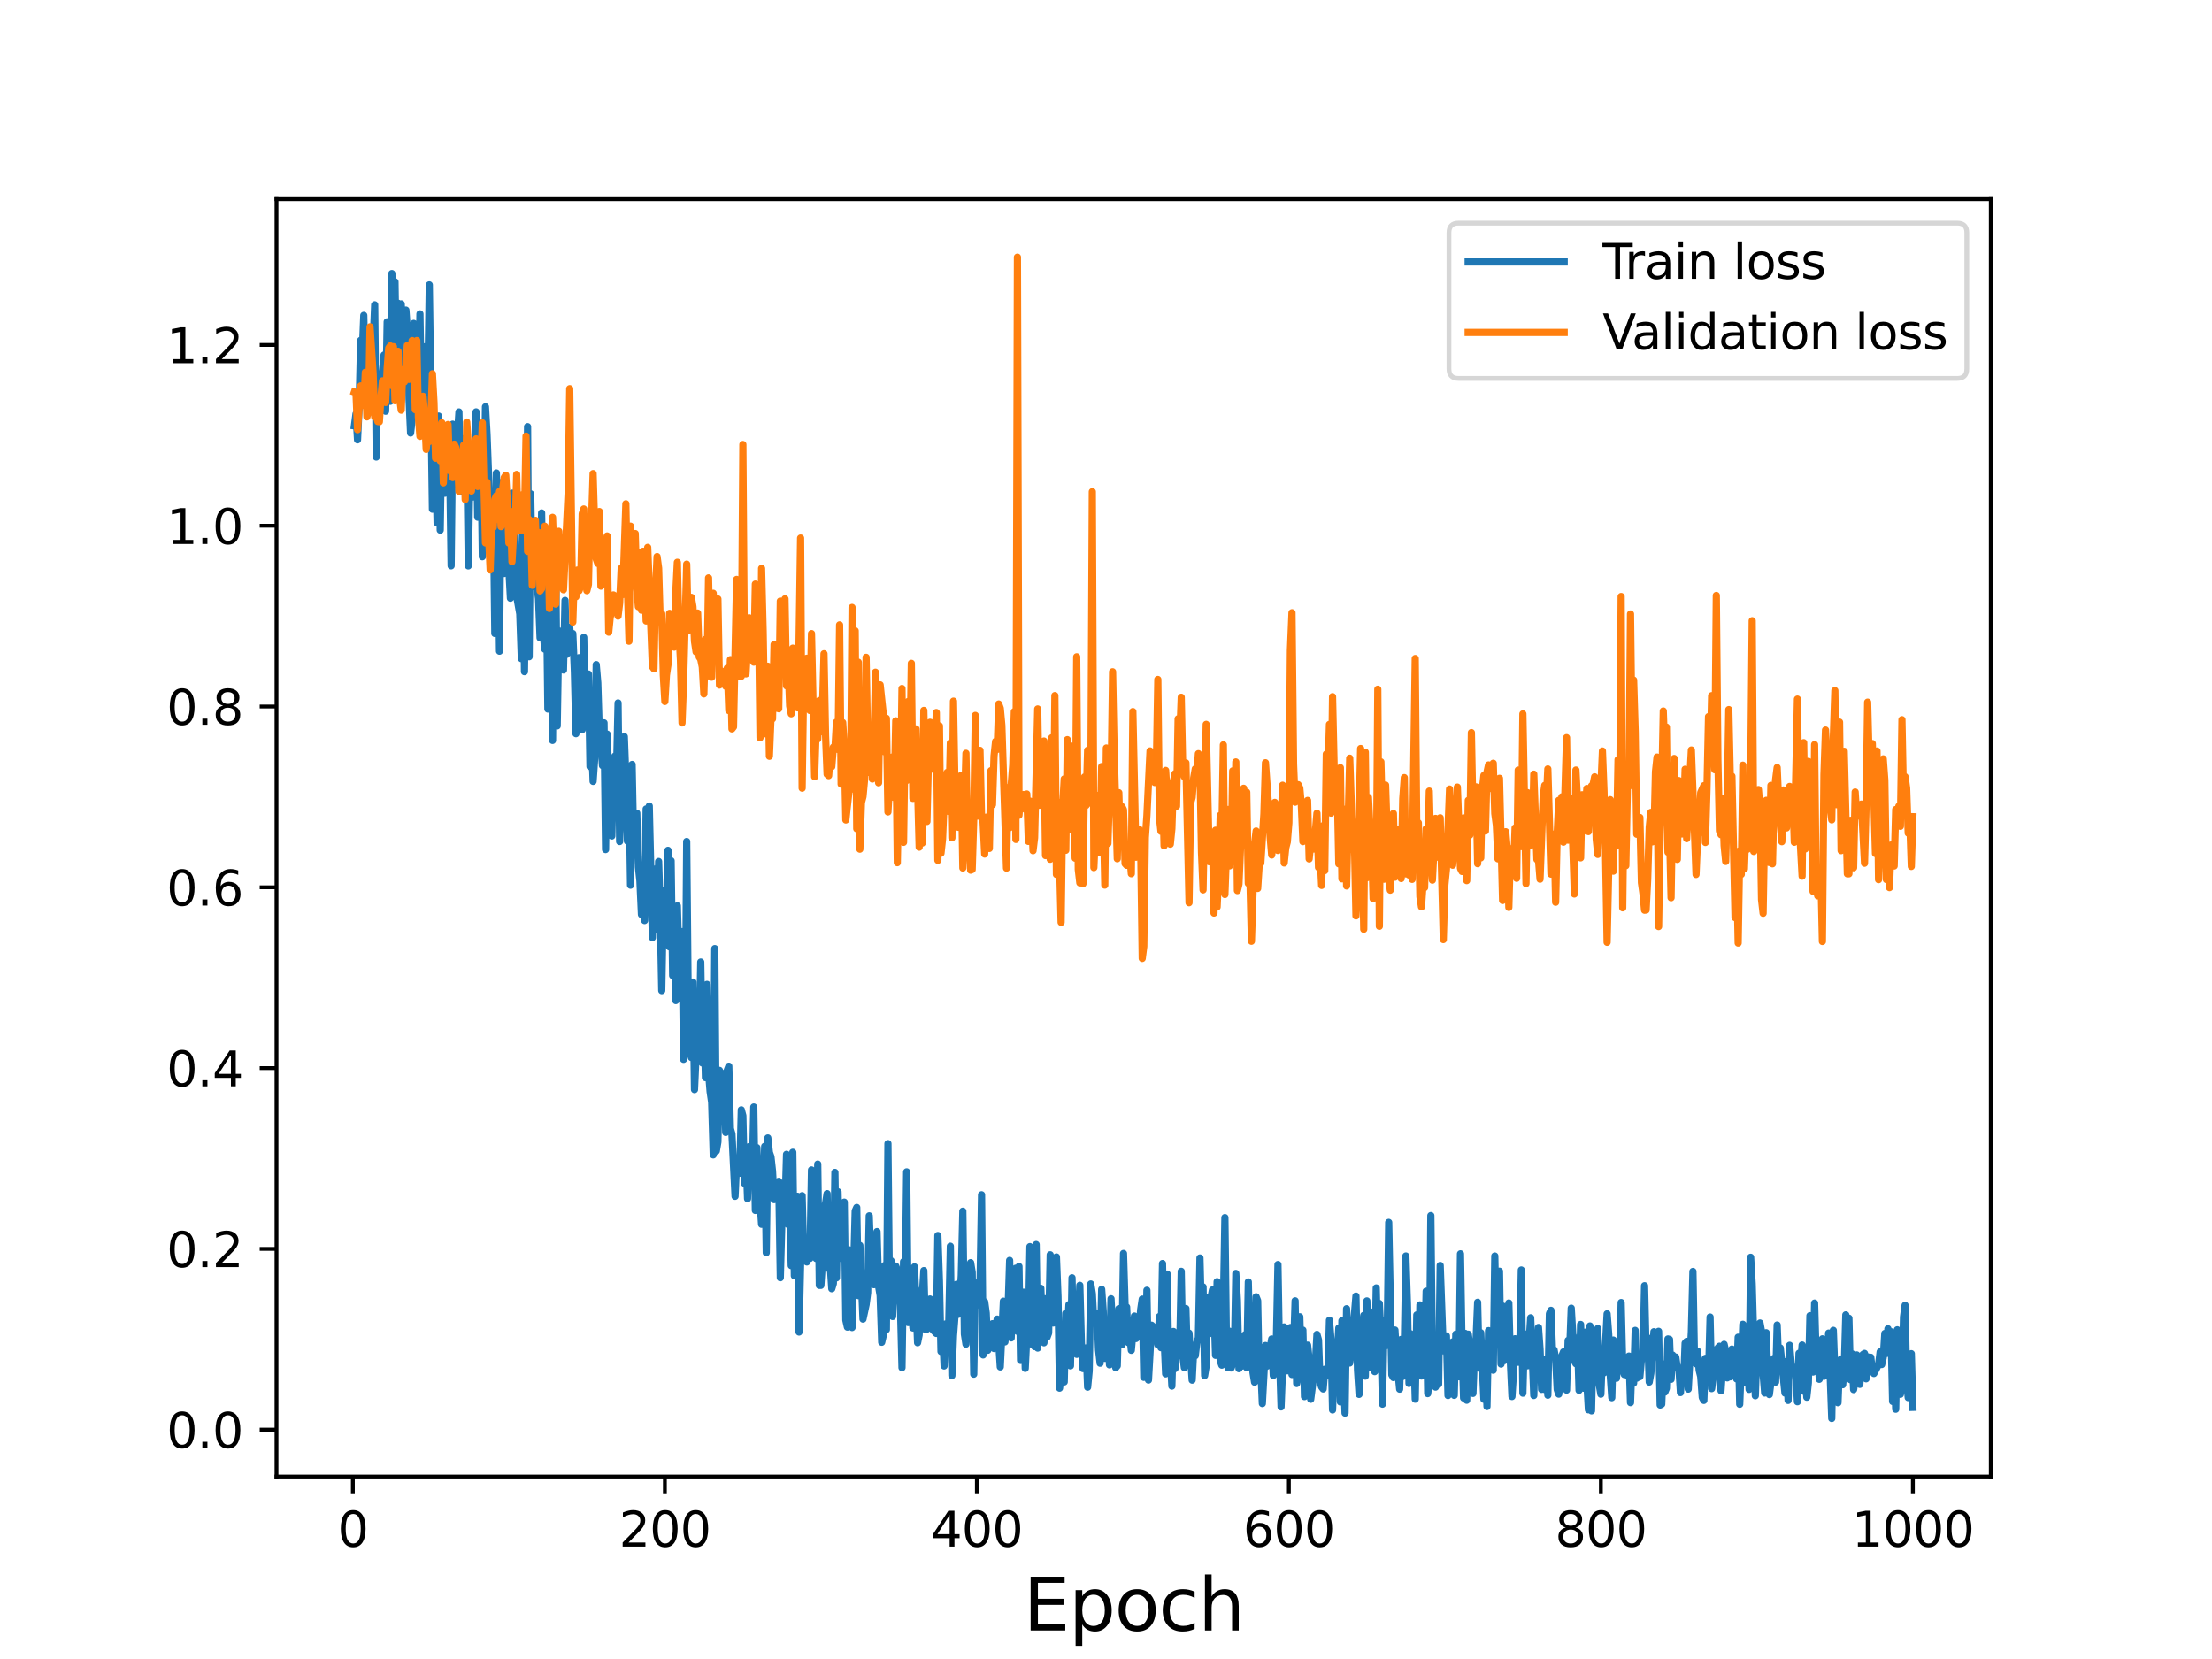 <?xml version="1.0" encoding="utf-8" standalone="no"?>
<!DOCTYPE svg PUBLIC "-//W3C//DTD SVG 1.1//EN"
  "http://www.w3.org/Graphics/SVG/1.1/DTD/svg11.dtd">
<svg height="345.6pt" version="1.1" viewBox="0 0 460.8 345.6" width="460.8pt" xmlns="http://www.w3.org/2000/svg" xmlns:xlink="http://www.w3.org/1999/xlink">
 <defs>
  <style type="text/css">*{stroke-linecap:butt;stroke-linejoin:round;}</style>
 </defs>
 <g id="figure_1">
  <g id="patch_1">
   <path d="M 0 345.6 
L 460.8 345.6 
L 460.8 0 
L 0 0 
z
" style="fill:#ffffff;"/>
  </g>
  <g id="axes_1">
   <g id="patch_2">
    <path d="M 57.6 307.584 
L 414.72 307.584 
L 414.72 41.472 
L 57.6 41.472 
z
" style="fill:#ffffff;"/>
   </g>
   <g id="matplotlib.axis_1">
    <g id="xtick_1">
     <g id="line2d_1">
      <defs>
       <path d="M 0 0 
L 0 3.5 
" id="m5ae17d8df9" style="stroke:#000000;stroke-width:0.8;"/>
      </defs>
      <g>
       <use style="stroke:#000000;stroke-width:0.8;" x="73.508" xlink:href="#m5ae17d8df9" y="307.584"/>
      </g>
     </g>
     <g id="text_1">
      <!-- 0 -->
      <g transform="translate(70.326 322.182)scale(0.1 -0.1)">
       <defs>
        <path d="M 2034 4250 
Q 1547 4250 1301 3770 
Q 1056 3291 1056 2328 
Q 1056 1369 1301 889 
Q 1547 409 2034 409 
Q 2525 409 2770 889 
Q 3016 1369 3016 2328 
Q 3016 3291 2770 3770 
Q 2525 4250 2034 4250 
z
M 2034 4750 
Q 2819 4750 3233 4129 
Q 3647 3509 3647 2328 
Q 3647 1150 3233 529 
Q 2819 -91 2034 -91 
Q 1250 -91 836 529 
Q 422 1150 422 2328 
Q 422 3509 836 4129 
Q 1250 4750 2034 4750 
z
" id="DejaVuSans-30" transform="scale(0.016)"/>
       </defs>
       <use xlink:href="#DejaVuSans-30"/>
      </g>
     </g>
    </g>
    <g id="xtick_2">
     <g id="line2d_2">
      <g>
       <use style="stroke:#000000;stroke-width:0.8;" x="138.504" xlink:href="#m5ae17d8df9" y="307.584"/>
      </g>
     </g>
     <g id="text_2">
      <!-- 200 -->
      <g transform="translate(128.96 322.182)scale(0.1 -0.1)">
       <defs>
        <path d="M 1228 531 
L 3431 531 
L 3431 0 
L 469 0 
L 469 531 
Q 828 903 1448 1529 
Q 2069 2156 2228 2338 
Q 2531 2678 2651 2914 
Q 2772 3150 2772 3378 
Q 2772 3750 2511 3984 
Q 2250 4219 1831 4219 
Q 1534 4219 1204 4116 
Q 875 4013 500 3803 
L 500 4441 
Q 881 4594 1212 4672 
Q 1544 4750 1819 4750 
Q 2544 4750 2975 4387 
Q 3406 4025 3406 3419 
Q 3406 3131 3298 2873 
Q 3191 2616 2906 2266 
Q 2828 2175 2409 1742 
Q 1991 1309 1228 531 
z
" id="DejaVuSans-32" transform="scale(0.016)"/>
       </defs>
       <use xlink:href="#DejaVuSans-32"/>
       <use x="63.623" xlink:href="#DejaVuSans-30"/>
       <use x="127.246" xlink:href="#DejaVuSans-30"/>
      </g>
     </g>
    </g>
    <g id="xtick_3">
     <g id="line2d_3">
      <g>
       <use style="stroke:#000000;stroke-width:0.8;" x="203.5" xlink:href="#m5ae17d8df9" y="307.584"/>
      </g>
     </g>
     <g id="text_3">
      <!-- 400 -->
      <g transform="translate(193.956 322.182)scale(0.1 -0.1)">
       <defs>
        <path d="M 2419 4116 
L 825 1625 
L 2419 1625 
L 2419 4116 
z
M 2253 4666 
L 3047 4666 
L 3047 1625 
L 3713 1625 
L 3713 1100 
L 3047 1100 
L 3047 0 
L 2419 0 
L 2419 1100 
L 313 1100 
L 313 1709 
L 2253 4666 
z
" id="DejaVuSans-34" transform="scale(0.016)"/>
       </defs>
       <use xlink:href="#DejaVuSans-34"/>
       <use x="63.623" xlink:href="#DejaVuSans-30"/>
       <use x="127.246" xlink:href="#DejaVuSans-30"/>
      </g>
     </g>
    </g>
    <g id="xtick_4">
     <g id="line2d_4">
      <g>
       <use style="stroke:#000000;stroke-width:0.8;" x="268.495" xlink:href="#m5ae17d8df9" y="307.584"/>
      </g>
     </g>
     <g id="text_4">
      <!-- 600 -->
      <g transform="translate(258.952 322.182)scale(0.1 -0.1)">
       <defs>
        <path d="M 2113 2584 
Q 1688 2584 1439 2293 
Q 1191 2003 1191 1497 
Q 1191 994 1439 701 
Q 1688 409 2113 409 
Q 2538 409 2786 701 
Q 3034 994 3034 1497 
Q 3034 2003 2786 2293 
Q 2538 2584 2113 2584 
z
M 3366 4563 
L 3366 3988 
Q 3128 4100 2886 4159 
Q 2644 4219 2406 4219 
Q 1781 4219 1451 3797 
Q 1122 3375 1075 2522 
Q 1259 2794 1537 2939 
Q 1816 3084 2150 3084 
Q 2853 3084 3261 2657 
Q 3669 2231 3669 1497 
Q 3669 778 3244 343 
Q 2819 -91 2113 -91 
Q 1303 -91 875 529 
Q 447 1150 447 2328 
Q 447 3434 972 4092 
Q 1497 4750 2381 4750 
Q 2619 4750 2861 4703 
Q 3103 4656 3366 4563 
z
" id="DejaVuSans-36" transform="scale(0.016)"/>
       </defs>
       <use xlink:href="#DejaVuSans-36"/>
       <use x="63.623" xlink:href="#DejaVuSans-30"/>
       <use x="127.246" xlink:href="#DejaVuSans-30"/>
      </g>
     </g>
    </g>
    <g id="xtick_5">
     <g id="line2d_5">
      <g>
       <use style="stroke:#000000;stroke-width:0.8;" x="333.491" xlink:href="#m5ae17d8df9" y="307.584"/>
      </g>
     </g>
     <g id="text_5">
      <!-- 800 -->
      <g transform="translate(323.948 322.182)scale(0.1 -0.1)">
       <defs>
        <path d="M 2034 2216 
Q 1584 2216 1326 1975 
Q 1069 1734 1069 1313 
Q 1069 891 1326 650 
Q 1584 409 2034 409 
Q 2484 409 2743 651 
Q 3003 894 3003 1313 
Q 3003 1734 2745 1975 
Q 2488 2216 2034 2216 
z
M 1403 2484 
Q 997 2584 770 2862 
Q 544 3141 544 3541 
Q 544 4100 942 4425 
Q 1341 4750 2034 4750 
Q 2731 4750 3128 4425 
Q 3525 4100 3525 3541 
Q 3525 3141 3298 2862 
Q 3072 2584 2669 2484 
Q 3125 2378 3379 2068 
Q 3634 1759 3634 1313 
Q 3634 634 3220 271 
Q 2806 -91 2034 -91 
Q 1263 -91 848 271 
Q 434 634 434 1313 
Q 434 1759 690 2068 
Q 947 2378 1403 2484 
z
M 1172 3481 
Q 1172 3119 1398 2916 
Q 1625 2713 2034 2713 
Q 2441 2713 2670 2916 
Q 2900 3119 2900 3481 
Q 2900 3844 2670 4047 
Q 2441 4250 2034 4250 
Q 1625 4250 1398 4047 
Q 1172 3844 1172 3481 
z
" id="DejaVuSans-38" transform="scale(0.016)"/>
       </defs>
       <use xlink:href="#DejaVuSans-38"/>
       <use x="63.623" xlink:href="#DejaVuSans-30"/>
       <use x="127.246" xlink:href="#DejaVuSans-30"/>
      </g>
     </g>
    </g>
    <g id="xtick_6">
     <g id="line2d_6">
      <g>
       <use style="stroke:#000000;stroke-width:0.8;" x="398.487" xlink:href="#m5ae17d8df9" y="307.584"/>
      </g>
     </g>
     <g id="text_6">
      <!-- 1000 -->
      <g transform="translate(385.762 322.182)scale(0.1 -0.1)">
       <defs>
        <path d="M 794 531 
L 1825 531 
L 1825 4091 
L 703 3866 
L 703 4441 
L 1819 4666 
L 2450 4666 
L 2450 531 
L 3481 531 
L 3481 0 
L 794 0 
L 794 531 
z
" id="DejaVuSans-31" transform="scale(0.016)"/>
       </defs>
       <use xlink:href="#DejaVuSans-31"/>
       <use x="63.623" xlink:href="#DejaVuSans-30"/>
       <use x="127.246" xlink:href="#DejaVuSans-30"/>
       <use x="190.869" xlink:href="#DejaVuSans-30"/>
      </g>
     </g>
    </g>
    <g id="text_7">
     <!-- Epoch -->
     <g transform="translate(213.194 339.66)scale(0.15 -0.15)">
      <defs>
       <path d="M 628 4666 
L 3578 4666 
L 3578 4134 
L 1259 4134 
L 1259 2753 
L 3481 2753 
L 3481 2222 
L 1259 2222 
L 1259 531 
L 3634 531 
L 3634 0 
L 628 0 
L 628 4666 
z
" id="DejaVuSans-45" transform="scale(0.016)"/>
       <path d="M 1159 525 
L 1159 -1331 
L 581 -1331 
L 581 3500 
L 1159 3500 
L 1159 2969 
Q 1341 3281 1617 3432 
Q 1894 3584 2278 3584 
Q 2916 3584 3314 3078 
Q 3713 2572 3713 1747 
Q 3713 922 3314 415 
Q 2916 -91 2278 -91 
Q 1894 -91 1617 61 
Q 1341 213 1159 525 
z
M 3116 1747 
Q 3116 2381 2855 2742 
Q 2594 3103 2138 3103 
Q 1681 3103 1420 2742 
Q 1159 2381 1159 1747 
Q 1159 1113 1420 752 
Q 1681 391 2138 391 
Q 2594 391 2855 752 
Q 3116 1113 3116 1747 
z
" id="DejaVuSans-70" transform="scale(0.016)"/>
       <path d="M 1959 3097 
Q 1497 3097 1228 2736 
Q 959 2375 959 1747 
Q 959 1119 1226 758 
Q 1494 397 1959 397 
Q 2419 397 2687 759 
Q 2956 1122 2956 1747 
Q 2956 2369 2687 2733 
Q 2419 3097 1959 3097 
z
M 1959 3584 
Q 2709 3584 3137 3096 
Q 3566 2609 3566 1747 
Q 3566 888 3137 398 
Q 2709 -91 1959 -91 
Q 1206 -91 779 398 
Q 353 888 353 1747 
Q 353 2609 779 3096 
Q 1206 3584 1959 3584 
z
" id="DejaVuSans-6f" transform="scale(0.016)"/>
       <path d="M 3122 3366 
L 3122 2828 
Q 2878 2963 2633 3030 
Q 2388 3097 2138 3097 
Q 1578 3097 1268 2742 
Q 959 2388 959 1747 
Q 959 1106 1268 751 
Q 1578 397 2138 397 
Q 2388 397 2633 464 
Q 2878 531 3122 666 
L 3122 134 
Q 2881 22 2623 -34 
Q 2366 -91 2075 -91 
Q 1284 -91 818 406 
Q 353 903 353 1747 
Q 353 2603 823 3093 
Q 1294 3584 2113 3584 
Q 2378 3584 2631 3529 
Q 2884 3475 3122 3366 
z
" id="DejaVuSans-63" transform="scale(0.016)"/>
       <path d="M 3513 2113 
L 3513 0 
L 2938 0 
L 2938 2094 
Q 2938 2591 2744 2837 
Q 2550 3084 2163 3084 
Q 1697 3084 1428 2787 
Q 1159 2491 1159 1978 
L 1159 0 
L 581 0 
L 581 4863 
L 1159 4863 
L 1159 2956 
Q 1366 3272 1645 3428 
Q 1925 3584 2291 3584 
Q 2894 3584 3203 3211 
Q 3513 2838 3513 2113 
z
" id="DejaVuSans-68" transform="scale(0.016)"/>
      </defs>
      <use xlink:href="#DejaVuSans-45"/>
      <use x="63.184" xlink:href="#DejaVuSans-70"/>
      <use x="126.66" xlink:href="#DejaVuSans-6f"/>
      <use x="187.842" xlink:href="#DejaVuSans-63"/>
      <use x="242.822" xlink:href="#DejaVuSans-68"/>
     </g>
    </g>
   </g>
   <g id="matplotlib.axis_2">
    <g id="ytick_1">
     <g id="line2d_7">
      <defs>
       <path d="M 0 0 
L -3.5 0 
" id="m108c8ab56c" style="stroke:#000000;stroke-width:0.8;"/>
      </defs>
      <g>
       <use style="stroke:#000000;stroke-width:0.8;" x="57.6" xlink:href="#m108c8ab56c" y="297.825"/>
      </g>
     </g>
     <g id="text_8">
      <!-- 0.0 -->
      <g transform="translate(34.697 301.624)scale(0.1 -0.1)">
       <defs>
        <path d="M 684 794 
L 1344 794 
L 1344 0 
L 684 0 
L 684 794 
z
" id="DejaVuSans-2e" transform="scale(0.016)"/>
       </defs>
       <use xlink:href="#DejaVuSans-30"/>
       <use x="63.623" xlink:href="#DejaVuSans-2e"/>
       <use x="95.41" xlink:href="#DejaVuSans-30"/>
      </g>
     </g>
    </g>
    <g id="ytick_2">
     <g id="line2d_8">
      <g>
       <use style="stroke:#000000;stroke-width:0.8;" x="57.6" xlink:href="#m108c8ab56c" y="260.163"/>
      </g>
     </g>
     <g id="text_9">
      <!-- 0.2 -->
      <g transform="translate(34.697 263.962)scale(0.1 -0.1)">
       <use xlink:href="#DejaVuSans-30"/>
       <use x="63.623" xlink:href="#DejaVuSans-2e"/>
       <use x="95.41" xlink:href="#DejaVuSans-32"/>
      </g>
     </g>
    </g>
    <g id="ytick_3">
     <g id="line2d_9">
      <g>
       <use style="stroke:#000000;stroke-width:0.8;" x="57.6" xlink:href="#m108c8ab56c" y="222.502"/>
      </g>
     </g>
     <g id="text_10">
      <!-- 0.4 -->
      <g transform="translate(34.697 226.301)scale(0.1 -0.1)">
       <use xlink:href="#DejaVuSans-30"/>
       <use x="63.623" xlink:href="#DejaVuSans-2e"/>
       <use x="95.41" xlink:href="#DejaVuSans-34"/>
      </g>
     </g>
    </g>
    <g id="ytick_4">
     <g id="line2d_10">
      <g>
       <use style="stroke:#000000;stroke-width:0.8;" x="57.6" xlink:href="#m108c8ab56c" y="184.84"/>
      </g>
     </g>
     <g id="text_11">
      <!-- 0.6 -->
      <g transform="translate(34.697 188.64)scale(0.1 -0.1)">
       <use xlink:href="#DejaVuSans-30"/>
       <use x="63.623" xlink:href="#DejaVuSans-2e"/>
       <use x="95.41" xlink:href="#DejaVuSans-36"/>
      </g>
     </g>
    </g>
    <g id="ytick_5">
     <g id="line2d_11">
      <g>
       <use style="stroke:#000000;stroke-width:0.8;" x="57.6" xlink:href="#m108c8ab56c" y="147.179"/>
      </g>
     </g>
     <g id="text_12">
      <!-- 0.8 -->
      <g transform="translate(34.697 150.978)scale(0.1 -0.1)">
       <use xlink:href="#DejaVuSans-30"/>
       <use x="63.623" xlink:href="#DejaVuSans-2e"/>
       <use x="95.41" xlink:href="#DejaVuSans-38"/>
      </g>
     </g>
    </g>
    <g id="ytick_6">
     <g id="line2d_12">
      <g>
       <use style="stroke:#000000;stroke-width:0.8;" x="57.6" xlink:href="#m108c8ab56c" y="109.518"/>
      </g>
     </g>
     <g id="text_13">
      <!-- 1.0 -->
      <g transform="translate(34.697 113.317)scale(0.1 -0.1)">
       <use xlink:href="#DejaVuSans-31"/>
       <use x="63.623" xlink:href="#DejaVuSans-2e"/>
       <use x="95.41" xlink:href="#DejaVuSans-30"/>
      </g>
     </g>
    </g>
    <g id="ytick_7">
     <g id="line2d_13">
      <g>
       <use style="stroke:#000000;stroke-width:0.8;" x="57.6" xlink:href="#m108c8ab56c" y="71.856"/>
      </g>
     </g>
     <g id="text_14">
      <!-- 1.2 -->
      <g transform="translate(34.697 75.656)scale(0.1 -0.1)">
       <use xlink:href="#DejaVuSans-31"/>
       <use x="63.623" xlink:href="#DejaVuSans-2e"/>
       <use x="95.41" xlink:href="#DejaVuSans-32"/>
      </g>
     </g>
    </g>
   </g>
   <g id="line2d_14">
    <path clip-path="url(#pa7b1cd68c8)" d="M 73.833 88.701 
L 74.158 86.226 
L 74.483 91.62 
L 74.808 84.639 
L 75.133 70.9 
L 75.458 73.875 
L 75.783 65.698 
L 76.108 81.384 
L 76.433 79.23 
L 76.758 75.016 
L 77.083 74.216 
L 77.408 76.49 
L 77.732 71.324 
L 78.057 63.492 
L 78.382 95.205 
L 78.707 78.588 
L 79.032 80.255 
L 79.357 81.039 
L 80.007 73.958 
L 80.332 85.666 
L 80.657 67.042 
L 80.982 79.41 
L 81.307 83.595 
L 81.632 56.982 
L 81.957 78.909 
L 82.282 58.703 
L 82.607 79.26 
L 82.932 63.174 
L 83.257 80.613 
L 83.582 63.304 
L 83.907 69.955 
L 84.232 66.413 
L 84.557 64.595 
L 84.882 69.062 
L 85.207 83.041 
L 85.532 90.204 
L 85.857 87.409 
L 86.182 67.377 
L 86.507 81.252 
L 87.157 84.486 
L 87.482 65.393 
L 87.807 85.161 
L 88.132 85.143 
L 88.457 72.242 
L 88.782 90.066 
L 89.107 80.924 
L 89.432 59.347 
L 90.082 106.079 
L 90.407 89.6 
L 90.732 94.516 
L 91.057 108.921 
L 91.382 86.679 
L 91.707 110.441 
L 92.032 89.902 
L 92.357 90.114 
L 92.682 102.752 
L 93.007 92.984 
L 93.331 89.19 
L 93.656 95.523 
L 93.981 117.87 
L 94.306 88.359 
L 94.631 100.945 
L 94.956 99.689 
L 95.281 90.75 
L 95.606 85.815 
L 95.931 102.435 
L 96.256 91.373 
L 96.581 98.333 
L 96.906 100.968 
L 97.231 91.723 
L 97.556 117.888 
L 97.881 98.16 
L 98.206 101.534 
L 98.531 103.538 
L 98.856 101.573 
L 99.181 85.802 
L 99.506 107.741 
L 99.831 104.031 
L 100.156 91.488 
L 100.481 115.976 
L 100.806 110.944 
L 101.131 84.74 
L 101.456 90.437 
L 102.431 116.511 
L 102.756 104.604 
L 103.081 131.963 
L 103.406 98.527 
L 103.731 109.648 
L 104.056 135.655 
L 104.381 100.54 
L 105.031 119.467 
L 105.356 103.31 
L 105.681 117.425 
L 106.006 118.618 
L 106.331 124.618 
L 106.656 102.73 
L 106.981 115.901 
L 107.306 111.431 
L 107.631 124.213 
L 108.281 127.874 
L 108.606 137.208 
L 108.931 106.924 
L 109.255 139.919 
L 109.905 88.878 
L 110.23 136.811 
L 110.555 102.88 
L 110.88 122.247 
L 111.205 109.943 
L 111.53 113.08 
L 111.855 122.237 
L 112.18 124.678 
L 112.505 132.891 
L 112.83 106.852 
L 113.155 131.916 
L 113.48 135.244 
L 113.805 120.413 
L 114.13 147.714 
L 114.455 120.521 
L 114.78 124.336 
L 115.105 154.245 
L 115.43 111.328 
L 115.755 114.931 
L 116.08 151.219 
L 116.405 131.406 
L 116.73 136.168 
L 117.055 139.279 
L 117.38 139.573 
L 117.705 125.069 
L 118.03 136.326 
L 118.355 135.675 
L 118.68 130.684 
L 119.005 135.111 
L 119.33 131.982 
L 119.655 139.876 
L 119.98 152.84 
L 120.305 147.856 
L 120.63 137.005 
L 120.955 146.807 
L 121.28 152.007 
L 121.605 132.778 
L 121.93 151.199 
L 122.255 150.646 
L 122.58 140.412 
L 122.905 159.693 
L 123.23 153.851 
L 123.555 162.778 
L 123.88 158.062 
L 124.205 138.456 
L 124.53 142.239 
L 124.855 152.731 
L 125.179 154.561 
L 125.504 159.484 
L 125.829 150.582 
L 126.154 176.982 
L 126.479 152.929 
L 126.804 161.348 
L 127.129 163.266 
L 127.454 174.155 
L 127.779 160.557 
L 128.104 157.499 
L 128.429 160.822 
L 128.754 146.433 
L 129.079 175.309 
L 129.404 164.317 
L 129.729 163.524 
L 130.054 153.445 
L 130.379 162.061 
L 130.704 175.233 
L 131.029 163.515 
L 131.354 184.405 
L 131.679 159.253 
L 132.004 175.874 
L 132.329 176.028 
L 132.654 169.394 
L 132.979 180.595 
L 133.304 183.502 
L 133.629 190.514 
L 133.954 183.94 
L 134.279 191.769 
L 134.604 168.52 
L 134.929 182.371 
L 135.254 167.905 
L 135.904 195.321 
L 136.229 181.214 
L 136.554 181.027 
L 136.879 193.6 
L 137.204 179.461 
L 137.529 189.612 
L 137.854 206.363 
L 138.179 187.986 
L 138.504 185.491 
L 138.829 192.557 
L 139.154 177.141 
L 139.479 197.261 
L 139.804 179.316 
L 140.129 203.243 
L 140.454 190.146 
L 140.779 208.444 
L 141.103 188.702 
L 141.428 199.782 
L 141.753 204.867 
L 142.078 194.069 
L 142.403 220.688 
L 142.728 218.914 
L 143.053 175.303 
L 143.378 209.631 
L 143.703 218.596 
L 144.028 220.308 
L 144.353 204.586 
L 144.678 226.986 
L 145.003 219.763 
L 145.328 220.845 
L 145.653 218.227 
L 145.978 200.411 
L 146.303 221.447 
L 146.628 211.2 
L 146.953 224.489 
L 147.278 205.07 
L 147.603 223.395 
L 147.928 227.416 
L 148.253 229.606 
L 148.578 240.589 
L 148.903 197.608 
L 149.228 239.776 
L 149.553 237.879 
L 149.878 222.978 
L 150.203 223.674 
L 150.528 228.288 
L 150.853 223.62 
L 151.178 235.914 
L 151.503 222.946 
L 151.828 222.111 
L 152.153 235.108 
L 152.478 236.205 
L 153.128 249.218 
L 153.453 242.09 
L 153.778 241.777 
L 154.103 244.409 
L 154.428 231.199 
L 154.753 232.425 
L 155.078 246.511 
L 155.403 240.663 
L 155.728 249.719 
L 156.053 238.868 
L 156.378 243.564 
L 156.703 245.177 
L 157.027 230.607 
L 157.352 252.152 
L 157.677 239.08 
L 158.002 250.266 
L 158.327 250.356 
L 158.652 255.047 
L 159.302 238.8 
L 159.627 260.97 
L 159.952 237.052 
L 160.277 240.061 
L 160.602 240.985 
L 160.927 243.935 
L 161.252 249.907 
L 161.577 246.297 
L 161.902 249.432 
L 162.227 246.097 
L 162.552 266.175 
L 162.877 254.442 
L 163.202 254.298 
L 163.527 251.676 
L 163.852 240.463 
L 164.177 255.094 
L 164.502 250.773 
L 164.827 263.65 
L 165.152 240.041 
L 165.477 265.77 
L 165.802 255.385 
L 166.127 249.208 
L 166.452 277.486 
L 167.102 249.083 
L 167.427 261.838 
L 167.752 258.933 
L 168.077 262.891 
L 168.402 260.489 
L 168.727 262.161 
L 169.052 243.719 
L 169.377 252.873 
L 169.702 247.905 
L 170.027 262.176 
L 170.352 242.5 
L 170.677 267.77 
L 171.002 267.773 
L 171.327 263.009 
L 171.652 251.928 
L 171.977 250.682 
L 172.302 248.653 
L 172.627 264.273 
L 172.951 263.563 
L 173.276 268.465 
L 173.601 267.39 
L 173.926 244.229 
L 174.251 266.206 
L 174.576 248.275 
L 174.901 262.149 
L 175.226 252.093 
L 175.551 260.38 
L 175.876 250.428 
L 176.201 275.019 
L 176.526 276.465 
L 176.851 260.356 
L 177.176 267.143 
L 177.501 276.552 
L 178.151 252.26 
L 178.476 251.539 
L 178.801 269.898 
L 179.126 259.437 
L 179.776 274.794 
L 180.426 271.77 
L 180.751 269.3 
L 181.076 253.277 
L 181.401 262.179 
L 182.051 267.626 
L 182.376 264.599 
L 182.701 256.562 
L 183.026 267.966 
L 183.351 269.891 
L 183.676 279.62 
L 184.001 278.214 
L 184.326 263.595 
L 184.651 276.979 
L 184.976 238.233 
L 185.301 270.153 
L 185.626 262.629 
L 185.951 274.252 
L 186.276 265.365 
L 186.601 263.75 
L 186.926 264.603 
L 187.251 266.375 
L 187.576 272.014 
L 187.901 284.919 
L 188.226 262.831 
L 188.55 270.794 
L 188.875 244.116 
L 189.2 275.515 
L 189.525 268.394 
L 189.85 271.364 
L 190.175 276.642 
L 190.5 263.907 
L 191.15 279.718 
L 191.475 278.111 
L 191.8 268.887 
L 192.125 270.026 
L 192.45 264.692 
L 192.775 276.965 
L 193.1 276.891 
L 193.425 275.945 
L 193.75 270.605 
L 194.075 271.73 
L 194.4 277.116 
L 195.05 277.782 
L 195.375 257.378 
L 195.7 266.879 
L 196.025 281.544 
L 196.35 277.143 
L 196.675 284.552 
L 197 275.799 
L 197.325 279.65 
L 197.65 275.299 
L 197.975 259.61 
L 198.3 286.566 
L 198.625 278.257 
L 198.95 273.993 
L 199.275 267.543 
L 199.6 273.809 
L 199.925 271.095 
L 200.25 265.688 
L 200.575 252.314 
L 200.9 277.938 
L 201.225 280.018 
L 201.55 272.53 
L 201.875 268.975 
L 202.2 263.039 
L 202.525 265.053 
L 202.85 286.27 
L 203.175 267.259 
L 203.5 270.602 
L 203.825 271.842 
L 204.15 268.305 
L 204.474 248.895 
L 204.799 282.264 
L 205.124 271.17 
L 205.449 273.536 
L 205.774 281.292 
L 206.099 276.652 
L 206.424 280.414 
L 206.749 275.748 
L 207.074 280.926 
L 207.399 276.738 
L 207.724 274.795 
L 208.374 284.758 
L 209.024 271.062 
L 209.349 279.543 
L 209.674 275.353 
L 209.999 272.695 
L 210.324 262.563 
L 210.649 278.713 
L 210.974 271.62 
L 211.299 273.939 
L 211.624 264.189 
L 211.949 277.346 
L 212.274 263.824 
L 212.599 283.399 
L 212.924 282.474 
L 213.249 269.188 
L 213.574 285.062 
L 213.899 278.457 
L 214.224 277.584 
L 214.549 259.688 
L 214.874 280.004 
L 215.199 274.177 
L 215.524 280.524 
L 215.849 259.261 
L 216.174 280.828 
L 216.499 273.161 
L 216.824 268.379 
L 217.149 276.113 
L 217.474 279.725 
L 217.799 270.548 
L 218.124 278.564 
L 218.449 277.69 
L 218.774 261.394 
L 219.099 272.863 
L 219.424 275.61 
L 219.749 272.399 
L 220.074 261.847 
L 220.398 270.096 
L 220.723 289.179 
L 221.048 286.703 
L 221.373 282.498 
L 221.698 287.885 
L 222.023 273.568 
L 222.348 277.914 
L 222.673 271.781 
L 222.998 284.534 
L 223.323 266.186 
L 223.648 279.419 
L 223.973 276.967 
L 224.298 282.138 
L 224.948 267.758 
L 225.273 279.727 
L 225.598 285.101 
L 225.923 283.88 
L 226.248 280.803 
L 226.573 288.978 
L 226.898 285.604 
L 227.223 267.477 
L 227.548 269.47 
L 227.873 275.665 
L 228.198 275.241 
L 228.523 273.644 
L 228.848 281.178 
L 229.173 283.985 
L 229.498 268.594 
L 229.823 273.156 
L 230.148 282.974 
L 230.473 282.476 
L 230.798 278.087 
L 231.123 284.326 
L 231.448 270.556 
L 231.773 276.899 
L 232.098 279.077 
L 232.423 284.925 
L 232.748 284.525 
L 233.073 272.619 
L 233.398 273.685 
L 233.723 280.151 
L 234.048 261.111 
L 234.373 271.996 
L 234.698 272.276 
L 235.023 279.677 
L 235.348 277.965 
L 235.673 281.301 
L 236.322 274.153 
L 236.647 278.844 
L 236.972 274.695 
L 237.297 276.99 
L 237.622 272.823 
L 237.947 270.63 
L 238.272 286.928 
L 238.597 284.758 
L 238.922 268.785 
L 239.247 287.491 
L 239.897 276.063 
L 240.547 276.713 
L 240.872 277.503 
L 241.197 280.161 
L 241.522 274.246 
L 241.847 280.745 
L 242.172 263.217 
L 242.497 278.692 
L 242.822 286.204 
L 243.147 265.415 
L 243.472 284.171 
L 243.797 282.658 
L 244.122 288.755 
L 244.447 277.37 
L 244.772 285.109 
L 245.097 280.729 
L 245.422 282.46 
L 245.747 281.333 
L 246.072 264.842 
L 246.397 282.474 
L 246.722 284.911 
L 247.047 272.598 
L 247.372 283.823 
L 247.697 277.708 
L 248.347 287.508 
L 248.672 281.163 
L 248.997 282.418 
L 249.322 279.678 
L 249.647 278.678 
L 249.972 262.058 
L 250.297 275.09 
L 250.622 268.088 
L 250.947 286.567 
L 251.272 284.562 
L 251.597 270.296 
L 251.922 277.841 
L 252.246 270.42 
L 252.571 268.722 
L 252.896 272.491 
L 253.221 282.345 
L 253.546 266.997 
L 253.871 278.048 
L 254.196 283.495 
L 254.521 284.386 
L 254.846 272.564 
L 255.171 253.647 
L 255.496 280.287 
L 255.821 284.94 
L 256.146 277.32 
L 256.471 284.98 
L 257.121 283.199 
L 257.446 265.282 
L 257.771 270.889 
L 258.096 285.123 
L 258.421 283.666 
L 258.746 284.581 
L 259.071 281.831 
L 259.396 278.023 
L 259.721 284.927 
L 260.046 267.047 
L 260.371 281.289 
L 260.696 275.29 
L 261.021 285.927 
L 261.346 287.939 
L 261.671 270.141 
L 261.996 270.954 
L 262.321 287.644 
L 262.646 284.759 
L 262.971 292.393 
L 263.621 280.287 
L 263.946 284.597 
L 264.921 278.931 
L 265.246 286.546 
L 265.571 285.733 
L 265.896 279.125 
L 266.221 263.428 
L 266.546 282.574 
L 266.871 293.085 
L 267.521 276.431 
L 267.846 283.868 
L 268.17 285.563 
L 268.495 277.236 
L 268.82 276.551 
L 269.145 286.34 
L 269.47 281.312 
L 269.795 270.986 
L 270.12 288.215 
L 270.445 286.312 
L 270.77 274.302 
L 271.095 284.877 
L 271.42 277.087 
L 271.745 290.939 
L 272.07 287.392 
L 272.395 280.215 
L 272.72 283.171 
L 273.045 291.497 
L 274.02 284.002 
L 274.345 277.978 
L 274.67 279.132 
L 274.995 287.925 
L 275.32 288.939 
L 275.645 289.348 
L 275.97 285.243 
L 276.295 286.336 
L 276.62 286.555 
L 276.945 275.02 
L 277.27 279.033 
L 277.595 293.72 
L 277.92 283.98 
L 278.245 287.985 
L 278.895 276.648 
L 279.22 292.046 
L 279.545 275.133 
L 280.195 294.375 
L 280.52 272.629 
L 280.845 280.092 
L 281.17 283.936 
L 281.495 281.539 
L 282.47 269.998 
L 282.795 285.413 
L 283.12 290.474 
L 283.445 278.748 
L 283.769 276.837 
L 284.094 274.015 
L 284.419 286.674 
L 284.744 271.003 
L 285.069 284.936 
L 285.394 281.747 
L 286.044 273.302 
L 286.369 285.739 
L 286.694 268.306 
L 287.019 281.628 
L 287.344 271.535 
L 287.669 278.199 
L 287.994 292.519 
L 288.319 275.183 
L 288.644 280.387 
L 288.969 279.079 
L 289.294 254.645 
L 289.944 286.406 
L 290.269 286.972 
L 290.594 277.071 
L 290.919 282.711 
L 291.569 289.388 
L 291.894 279.023 
L 292.219 286.75 
L 292.544 280.564 
L 292.869 261.64 
L 293.194 271.596 
L 293.519 288.201 
L 293.844 277.832 
L 294.169 287.643 
L 294.494 280.151 
L 294.819 291.478 
L 295.144 273.915 
L 295.469 285.829 
L 295.794 271.835 
L 296.119 286.647 
L 296.444 282.222 
L 296.769 283.4 
L 297.094 268.986 
L 297.419 290.315 
L 297.744 287.698 
L 298.069 253.221 
L 298.394 282.591 
L 298.719 287.595 
L 299.044 288.961 
L 299.369 285.98 
L 299.693 288.357 
L 300.018 263.618 
L 300.668 281.411 
L 300.993 280.582 
L 301.318 278.301 
L 301.643 290.711 
L 302.293 282.176 
L 302.618 279.542 
L 302.943 290.682 
L 303.268 277.935 
L 303.593 283.479 
L 303.918 286.805 
L 304.243 261.193 
L 304.568 280.454 
L 304.893 291.229 
L 305.218 277.766 
L 305.543 291.698 
L 305.868 277.938 
L 306.193 280.309 
L 306.518 284.394 
L 306.843 290.272 
L 307.168 281.819 
L 307.493 279.042 
L 307.818 271.289 
L 308.143 285.027 
L 308.468 277.629 
L 309.118 291.5 
L 309.443 284.671 
L 309.768 293.009 
L 310.093 277.195 
L 310.418 284.249 
L 310.743 284.064 
L 311.068 285.442 
L 311.393 261.647 
L 311.718 278.368 
L 312.043 279.394 
L 312.368 264.819 
L 312.693 284.163 
L 313.018 272.059 
L 313.343 283.457 
L 313.668 282.315 
L 313.993 278.711 
L 314.318 271.439 
L 314.643 283.836 
L 314.968 290.924 
L 315.293 285.916 
L 315.617 278.882 
L 315.942 280.099 
L 316.267 283.78 
L 316.592 281.221 
L 316.917 264.559 
L 317.242 290.226 
L 317.567 277.855 
L 317.892 282.22 
L 318.217 284.517 
L 318.867 274.516 
L 319.517 290.714 
L 319.842 278.415 
L 320.167 283.931 
L 320.492 276.533 
L 320.817 281.019 
L 321.142 289.439 
L 321.467 284.792 
L 321.792 289.472 
L 322.117 283.065 
L 322.442 290.65 
L 322.767 273.662 
L 323.092 272.965 
L 323.417 281.495 
L 323.742 281.192 
L 324.067 283.036 
L 324.392 289.454 
L 324.717 290.422 
L 325.042 287.053 
L 325.367 282.469 
L 325.692 281.627 
L 326.017 286.619 
L 326.342 289.586 
L 326.667 279.229 
L 326.992 281.246 
L 327.317 272.517 
L 327.967 283.534 
L 328.292 284.093 
L 328.617 278.719 
L 328.942 289.633 
L 329.267 275.907 
L 329.592 287.897 
L 329.917 289.194 
L 330.242 277.515 
L 330.567 287.946 
L 330.892 293.689 
L 331.217 276.217 
L 331.541 293.908 
L 331.866 279.091 
L 332.191 286.551 
L 332.516 279.109 
L 332.841 276.754 
L 333.166 288.563 
L 333.491 290.44 
L 333.816 281.494 
L 334.141 285.989 
L 334.791 273.693 
L 335.116 277.846 
L 335.441 286.47 
L 335.766 291.163 
L 336.091 279.158 
L 336.416 282.232 
L 336.741 287.118 
L 337.066 282.935 
L 337.391 285.616 
L 337.716 271.339 
L 338.041 284.451 
L 338.366 286.343 
L 338.691 285.159 
L 339.016 286.568 
L 339.341 282.492 
L 339.666 292.195 
L 339.991 282.995 
L 340.316 288.142 
L 340.641 277.146 
L 340.966 287.102 
L 341.291 286.811 
L 341.616 286.789 
L 341.941 283.165 
L 342.266 282.219 
L 342.591 267.841 
L 342.916 281.669 
L 343.241 278.69 
L 343.566 287.91 
L 343.891 286.114 
L 344.216 282.431 
L 344.541 277.421 
L 345.191 281.264 
L 345.516 277.338 
L 345.841 292.695 
L 346.166 292.521 
L 346.491 284.16 
L 346.816 290.003 
L 347.141 289.223 
L 347.465 278.926 
L 347.79 279.021 
L 348.115 287.339 
L 348.44 282.277 
L 348.765 284.47 
L 349.09 282.695 
L 349.415 284.98 
L 349.74 284.93 
L 350.065 290.101 
L 350.39 286.258 
L 350.715 288.19 
L 351.04 279.813 
L 351.365 279.44 
L 351.69 289.379 
L 352.34 277.474 
L 352.665 264.869 
L 352.99 283.165 
L 353.315 284.108 
L 353.64 281.453 
L 353.965 285.459 
L 354.29 286.76 
L 354.615 291.151 
L 354.94 291.733 
L 355.265 282.97 
L 355.59 286.434 
L 355.915 286.754 
L 356.24 274.357 
L 356.565 289.276 
L 356.89 286.967 
L 357.215 281.21 
L 357.54 283.37 
L 357.865 280.815 
L 358.19 280.444 
L 358.515 289.71 
L 359.165 280.047 
L 359.49 281.489 
L 359.815 287.041 
L 360.14 283.66 
L 360.465 286.819 
L 360.79 281.034 
L 361.115 284.238 
L 361.44 284.47 
L 361.765 287.256 
L 362.09 278.561 
L 362.415 292.538 
L 363.065 275.871 
L 363.389 287.995 
L 363.714 277.232 
L 364.039 282.199 
L 364.364 289.439 
L 364.689 261.912 
L 365.014 267.488 
L 365.664 290.765 
L 365.989 281.453 
L 366.314 283.507 
L 366.639 275.609 
L 366.964 277.36 
L 367.289 286.304 
L 367.614 290.195 
L 367.939 277.632 
L 368.264 286.553 
L 368.589 290.516 
L 369.564 282.955 
L 369.889 287.919 
L 370.214 276.019 
L 370.539 284.628 
L 370.864 280.803 
L 371.839 290.205 
L 372.164 283.605 
L 372.489 291.735 
L 372.814 280.246 
L 373.139 284.05 
L 373.464 285.647 
L 373.789 285.593 
L 374.114 286.472 
L 374.439 292.008 
L 374.764 281.911 
L 375.089 284.44 
L 375.414 280.189 
L 375.739 289.827 
L 376.064 283.649 
L 376.389 291.075 
L 376.714 288.067 
L 377.039 274.083 
L 377.364 283.685 
L 377.689 285.822 
L 378.014 271.456 
L 378.339 282.924 
L 378.664 280.858 
L 378.989 287.332 
L 379.313 281.553 
L 379.638 278.901 
L 379.963 286.711 
L 380.288 283.679 
L 380.613 283.764 
L 380.938 277.701 
L 381.588 295.488 
L 381.913 277.133 
L 382.238 285.896 
L 382.888 292.218 
L 383.213 283.966 
L 383.538 283.106 
L 383.863 288.47 
L 384.188 285.161 
L 384.513 273.907 
L 384.838 281.608 
L 385.163 274.601 
L 385.488 287.426 
L 385.813 282.016 
L 386.138 289.482 
L 386.463 287.365 
L 386.788 282.255 
L 387.438 288.39 
L 387.763 282.82 
L 388.088 282.159 
L 388.413 281.937 
L 388.738 287.232 
L 389.063 282.645 
L 389.388 284.589 
L 389.713 282.743 
L 390.038 285.385 
L 390.363 286.131 
L 391.338 284.244 
L 391.663 281.615 
L 391.988 284.252 
L 392.313 282.804 
L 392.638 277.784 
L 392.963 281.964 
L 393.288 276.806 
L 393.613 278.433 
L 393.938 277.42 
L 394.263 291.951 
L 394.588 283.178 
L 394.912 293.57 
L 395.237 277.023 
L 395.562 285.552 
L 395.887 290.457 
L 396.212 287.777 
L 396.537 274.349 
L 396.862 271.916 
L 397.187 287.545 
L 397.512 291.149 
L 397.837 284.172 
L 398.162 281.997 
L 398.487 293.178 
L 398.487 293.178 
" style="fill:none;stroke:#1f77b4;stroke-linecap:square;stroke-width:1.5;"/>
   </g>
   <g id="line2d_15">
    <path clip-path="url(#pa7b1cd68c8)" d="M 73.833 81.653 
L 74.158 81.76 
L 74.483 89.513 
L 75.133 80.393 
L 75.458 80.462 
L 75.783 84.492 
L 76.108 77.542 
L 76.433 86.841 
L 76.758 85.639 
L 77.083 68.083 
L 77.732 77.798 
L 78.057 86.856 
L 78.382 86.604 
L 78.707 87.81 
L 79.032 87.856 
L 79.357 82.697 
L 79.682 79.326 
L 80.007 81.135 
L 80.332 83.839 
L 80.657 76.727 
L 80.982 72.509 
L 81.307 72.052 
L 81.632 80.329 
L 81.957 72.214 
L 82.282 83.48 
L 82.607 74.464 
L 82.932 73.183 
L 83.257 82.919 
L 83.582 85.449 
L 83.907 77.01 
L 84.232 79.568 
L 84.557 78.859 
L 84.882 71.938 
L 85.207 79.027 
L 85.532 76.709 
L 85.857 70.945 
L 86.182 73.024 
L 86.507 85.352 
L 86.832 70.94 
L 87.157 86.857 
L 87.482 90.903 
L 87.807 87.975 
L 88.132 82.552 
L 88.457 86.355 
L 88.782 93.619 
L 89.107 90.461 
L 89.432 91.973 
L 89.757 87.584 
L 90.082 77.851 
L 90.407 83.827 
L 90.732 95.451 
L 91.057 90.837 
L 91.382 94.031 
L 91.707 95.992 
L 92.032 88.059 
L 92.357 100.594 
L 92.682 93.167 
L 93.007 95.791 
L 93.331 88.429 
L 93.656 98.046 
L 93.981 97.586 
L 94.306 99.49 
L 94.631 92.521 
L 94.956 93.221 
L 95.281 94.943 
L 95.606 102.364 
L 95.931 98.219 
L 96.256 99.162 
L 96.581 92.73 
L 96.906 104.06 
L 97.231 87.916 
L 98.206 102.292 
L 98.531 98.781 
L 98.856 96.89 
L 99.181 91.418 
L 99.506 101.344 
L 99.831 101.187 
L 100.156 96.917 
L 100.481 88.071 
L 101.131 113.103 
L 101.456 100.468 
L 101.781 111.645 
L 102.106 118.734 
L 102.431 108.828 
L 102.756 109.882 
L 103.081 104.001 
L 103.406 103.289 
L 103.731 108.191 
L 104.056 102.369 
L 104.381 109.71 
L 104.706 102 
L 105.031 99.495 
L 105.356 98.991 
L 105.681 104.649 
L 106.006 113.117 
L 106.331 106.522 
L 106.656 117.022 
L 106.981 111.384 
L 107.306 110.66 
L 107.631 98.822 
L 107.956 110.564 
L 108.606 110.582 
L 108.931 103.003 
L 109.255 108.42 
L 109.58 90.843 
L 109.905 114.859 
L 110.23 108.218 
L 110.555 110.002 
L 110.88 121.924 
L 111.53 108.386 
L 111.855 119.145 
L 112.18 110.906 
L 112.505 123.103 
L 112.83 122.634 
L 113.155 114.202 
L 113.48 109.612 
L 113.805 115.785 
L 114.13 110.251 
L 114.455 126.758 
L 114.78 111.877 
L 115.105 107.765 
L 115.755 125.847 
L 116.405 110.672 
L 116.73 121.331 
L 117.055 121.014 
L 117.38 122.859 
L 118.355 102.611 
L 118.68 80.967 
L 119.33 129.595 
L 119.655 119.195 
L 119.98 124.318 
L 120.305 118.745 
L 120.63 123.069 
L 120.955 122.122 
L 121.28 107.041 
L 121.605 106.026 
L 121.93 117.834 
L 122.255 123.051 
L 122.58 121.749 
L 122.905 107.482 
L 123.23 108.675 
L 123.555 98.655 
L 123.88 109.703 
L 124.205 116.442 
L 124.53 117.376 
L 124.855 106.554 
L 125.179 122.103 
L 125.504 115.825 
L 125.829 117.782 
L 126.154 113.281 
L 126.479 111.648 
L 126.804 131.692 
L 127.129 128.474 
L 127.454 127.52 
L 127.779 123.933 
L 128.104 124.143 
L 128.429 125.422 
L 128.754 128.35 
L 129.079 125.672 
L 129.404 118.381 
L 129.729 123.861 
L 130.379 104.948 
L 130.704 122.384 
L 131.029 133.572 
L 131.354 109.611 
L 131.679 117.679 
L 132.004 120.634 
L 132.329 111.145 
L 132.654 122.396 
L 132.979 126.383 
L 133.304 115.105 
L 133.629 127.115 
L 133.954 114.839 
L 134.279 118.839 
L 134.604 129.365 
L 134.929 114.026 
L 135.904 138.888 
L 136.229 139.324 
L 136.554 123.208 
L 136.879 115.942 
L 137.204 118.379 
L 137.529 129.288 
L 137.854 127.829 
L 138.179 140.621 
L 138.504 146.129 
L 138.829 140.664 
L 139.154 138.468 
L 139.479 127.768 
L 139.804 134.553 
L 140.129 131.407 
L 140.454 134.807 
L 140.779 123.439 
L 141.103 117.132 
L 141.428 131.398 
L 141.753 137.582 
L 142.078 150.606 
L 142.403 141.919 
L 143.053 117.517 
L 143.378 131.353 
L 143.703 129.248 
L 144.028 124.436 
L 144.353 126.396 
L 144.678 133.625 
L 145.003 135.802 
L 145.328 127.71 
L 145.653 136.846 
L 145.978 137.328 
L 146.303 138.95 
L 146.628 144.557 
L 146.953 133.176 
L 147.278 140.862 
L 147.603 120.381 
L 147.928 135.751 
L 148.253 141.072 
L 148.578 123.587 
L 148.903 134.666 
L 149.228 136.696 
L 149.553 124.777 
L 149.878 142.715 
L 150.203 139.727 
L 150.528 139.934 
L 150.853 142.02 
L 151.178 142.963 
L 151.503 139.185 
L 151.828 148.028 
L 152.153 137.418 
L 152.478 151.85 
L 152.803 151.433 
L 153.453 120.704 
L 153.778 140.914 
L 154.103 138.028 
L 154.428 140.891 
L 154.753 92.592 
L 155.078 137.641 
L 155.403 140.383 
L 156.053 128.698 
L 156.378 136.619 
L 156.703 135.712 
L 157.027 137.938 
L 157.352 121.676 
L 157.677 132.894 
L 158.002 128.135 
L 158.327 153.702 
L 158.652 118.402 
L 158.977 131.451 
L 159.302 151.183 
L 159.627 152.91 
L 159.952 138.79 
L 160.277 157.547 
L 160.602 149.66 
L 160.927 149.749 
L 161.252 134.271 
L 161.577 147.565 
L 161.902 140.966 
L 162.227 147.651 
L 162.552 125.218 
L 162.877 131.005 
L 163.202 139.456 
L 163.527 124.748 
L 163.852 142.888 
L 164.177 138.671 
L 164.502 147.053 
L 164.827 148.699 
L 165.152 135.018 
L 165.477 135.955 
L 165.802 137.912 
L 166.127 147.454 
L 166.452 134.059 
L 166.777 112.084 
L 167.102 164.192 
L 167.427 141.169 
L 167.752 147.122 
L 168.077 137.124 
L 168.402 146.309 
L 168.727 148.016 
L 169.052 131.991 
L 169.702 161.815 
L 170.027 151.697 
L 170.352 153.951 
L 170.677 145.941 
L 171.002 152.443 
L 171.327 148.248 
L 171.652 136.189 
L 171.977 153.234 
L 172.302 161.296 
L 172.627 161.58 
L 172.951 157.183 
L 173.276 159.717 
L 173.601 155.642 
L 173.926 156.082 
L 174.251 150.422 
L 174.576 156.132 
L 174.901 130.171 
L 175.226 163.353 
L 175.551 150.516 
L 175.876 155.708 
L 176.201 170.818 
L 176.851 164.938 
L 177.176 164.446 
L 177.501 126.543 
L 177.826 156.114 
L 178.151 131.402 
L 178.476 172.644 
L 178.801 137.948 
L 179.126 176.899 
L 179.451 167.193 
L 179.776 165.948 
L 180.101 162.451 
L 180.426 136.928 
L 180.751 155.499 
L 181.076 160.922 
L 181.401 155.525 
L 181.726 162.288 
L 182.051 155.785 
L 182.376 140.029 
L 182.701 145.913 
L 183.026 163.075 
L 183.351 142.669 
L 184.001 148.737 
L 184.326 156.65 
L 184.651 149.637 
L 184.976 169.144 
L 185.301 163.415 
L 185.626 161.179 
L 185.951 157.669 
L 186.276 166.15 
L 186.601 150.161 
L 186.926 179.714 
L 187.251 162.568 
L 187.576 166.55 
L 187.901 143.426 
L 188.226 175.471 
L 188.55 152.669 
L 188.875 162.597 
L 189.2 146.13 
L 189.525 158.454 
L 189.85 138.182 
L 190.175 166.322 
L 190.5 153.764 
L 190.825 151.854 
L 191.475 176.489 
L 191.8 166.983 
L 192.125 175.622 
L 192.45 147.996 
L 192.775 162.832 
L 193.1 171.125 
L 193.425 157.572 
L 193.75 150.465 
L 194.075 151.473 
L 194.4 160.248 
L 194.725 156.123 
L 195.05 148.436 
L 195.375 179.227 
L 195.7 151.208 
L 196.025 177.748 
L 196.35 174.773 
L 196.675 167.024 
L 197 168.534 
L 197.325 160.908 
L 197.65 169.05 
L 197.975 154.755 
L 198.3 174.546 
L 198.625 146.059 
L 198.95 164.863 
L 199.275 162.7 
L 199.6 172.338 
L 199.925 163.2 
L 200.25 161.492 
L 200.575 180.827 
L 201.225 156.922 
L 201.55 174.105 
L 201.875 173.307 
L 202.2 181.28 
L 202.525 181.138 
L 202.85 170.44 
L 203.175 149.032 
L 203.5 170.022 
L 203.825 161.168 
L 204.15 156.311 
L 204.474 170.378 
L 204.799 171.332 
L 205.124 177.918 
L 205.449 170.23 
L 205.774 176.703 
L 206.099 176.746 
L 206.424 160.544 
L 206.749 167.635 
L 207.074 157.476 
L 207.399 154.448 
L 207.724 156.129 
L 208.049 146.659 
L 208.374 147.543 
L 208.699 151.08 
L 209.674 180.854 
L 209.999 164.071 
L 210.324 172.441 
L 210.649 163.484 
L 210.974 159.387 
L 211.299 148.232 
L 211.624 174.876 
L 211.949 53.568 
L 212.274 169.836 
L 212.599 165.403 
L 212.924 167.541 
L 213.249 165.517 
L 213.574 168.594 
L 213.899 165.406 
L 214.224 175.279 
L 214.549 166.879 
L 214.874 169.32 
L 215.199 177.221 
L 215.524 174.521 
L 216.174 147.69 
L 216.499 167.752 
L 216.824 164.287 
L 217.149 166.529 
L 217.474 154.368 
L 217.799 178.237 
L 218.124 165.244 
L 218.449 159.458 
L 218.774 179.005 
L 219.099 153.683 
L 219.424 175.695 
L 219.749 144.906 
L 220.074 182.164 
L 220.398 167.122 
L 221.048 192.139 
L 221.373 168.13 
L 221.698 162.26 
L 222.023 177.133 
L 222.348 154.079 
L 222.673 172.897 
L 222.998 155.371 
L 223.323 166.295 
L 223.648 164.348 
L 223.973 178.78 
L 224.298 136.819 
L 224.623 181.127 
L 224.948 183.923 
L 225.273 183.845 
L 225.598 184.113 
L 225.923 161.851 
L 226.248 167.792 
L 226.573 156.301 
L 226.898 157.122 
L 227.223 167.314 
L 227.548 102.424 
L 227.873 180.743 
L 228.523 165.698 
L 228.848 177.639 
L 229.173 175.272 
L 229.498 159.688 
L 229.823 168.908 
L 230.148 184.39 
L 230.473 155.819 
L 230.798 175.713 
L 231.123 165.369 
L 231.448 163.438 
L 231.773 139.939 
L 232.098 156.656 
L 232.748 178.898 
L 233.073 165.134 
L 233.398 175.984 
L 233.723 168.037 
L 234.048 168.678 
L 234.373 179.904 
L 234.698 180.262 
L 235.348 177.78 
L 235.673 182.016 
L 235.998 148.238 
L 236.647 178.58 
L 236.972 173.319 
L 237.297 172.737 
L 237.622 175.713 
L 237.947 199.669 
L 238.272 197.161 
L 238.597 174.491 
L 238.922 169.877 
L 239.572 156.431 
L 239.897 158.772 
L 240.222 157.99 
L 240.547 163.017 
L 240.872 160.88 
L 241.197 141.548 
L 241.522 170.236 
L 241.847 173.178 
L 242.172 162.116 
L 242.497 176.207 
L 242.822 160.491 
L 243.797 175.859 
L 244.122 172.632 
L 244.447 162.704 
L 244.772 161.172 
L 245.097 167.952 
L 245.422 149.735 
L 245.747 154.248 
L 246.072 145.252 
L 246.397 160.604 
L 246.722 161.839 
L 247.047 158.922 
L 247.697 188.053 
L 248.022 167.29 
L 248.347 166.122 
L 248.672 162.021 
L 248.997 160.174 
L 249.322 161.272 
L 249.647 156.999 
L 249.972 159.523 
L 250.297 177.61 
L 250.622 185.387 
L 251.272 150.898 
L 251.922 179.521 
L 252.246 176.091 
L 252.571 174.791 
L 252.896 190.212 
L 253.221 172.95 
L 253.546 188.948 
L 253.871 181.595 
L 254.196 169.851 
L 254.521 174.733 
L 254.846 155.163 
L 255.171 186.342 
L 255.821 168.623 
L 256.146 180.382 
L 256.471 178.974 
L 256.796 160.588 
L 257.121 175.267 
L 257.446 158.726 
L 257.771 185.532 
L 258.096 184.188 
L 258.421 176.605 
L 258.746 172.677 
L 259.071 164.208 
L 259.396 171.662 
L 259.721 165.033 
L 260.046 184.034 
L 260.371 182.502 
L 260.696 196.08 
L 261.346 175.879 
L 261.671 173.116 
L 261.996 185.08 
L 262.321 180.079 
L 262.646 179.836 
L 263.296 169.567 
L 263.621 158.896 
L 264.271 168.033 
L 264.596 174.301 
L 264.921 178.123 
L 265.246 175.096 
L 265.571 167.154 
L 265.896 175.03 
L 266.221 177.175 
L 266.546 172.744 
L 266.871 171.494 
L 267.196 163.573 
L 267.521 179.782 
L 267.846 176.641 
L 268.17 175.398 
L 268.495 171.396 
L 268.82 135.452 
L 269.145 127.637 
L 269.47 159.159 
L 269.795 167.112 
L 270.12 164.129 
L 270.445 163.469 
L 270.77 164.164 
L 271.095 167.698 
L 271.42 175.325 
L 271.745 174.749 
L 272.07 172.754 
L 272.395 166.747 
L 272.72 178.932 
L 273.045 175.634 
L 273.37 175.951 
L 273.695 176.872 
L 274.345 169.416 
L 274.67 180.706 
L 274.995 177.943 
L 275.32 184.454 
L 275.645 171.983 
L 275.97 181.374 
L 276.295 157.087 
L 276.62 161.827 
L 276.945 150.903 
L 277.27 169.392 
L 277.595 145.132 
L 277.92 159.611 
L 278.245 168.081 
L 278.57 164.078 
L 278.895 179.958 
L 279.22 159.916 
L 279.545 183.087 
L 279.87 178.241 
L 280.195 168.575 
L 280.52 184.563 
L 281.17 157.944 
L 281.82 177.019 
L 282.145 175.018 
L 282.47 190.798 
L 282.795 184.382 
L 283.445 155.925 
L 284.094 193.582 
L 284.419 156.688 
L 284.744 182.864 
L 285.069 166.114 
L 285.394 172.435 
L 285.719 175.335 
L 286.044 187.215 
L 286.369 177.641 
L 286.694 186.334 
L 287.019 143.584 
L 287.344 192.967 
L 287.669 158.704 
L 288.319 183.161 
L 288.644 163.543 
L 289.294 182.873 
L 289.619 185.44 
L 289.944 178.822 
L 290.269 169.462 
L 290.594 182.741 
L 290.919 176.274 
L 291.244 177.319 
L 291.569 172.706 
L 291.894 183.016 
L 292.219 166.392 
L 292.544 161.986 
L 292.869 182.05 
L 293.194 174.485 
L 293.519 182.283 
L 293.844 179.951 
L 294.169 183.19 
L 294.819 137.177 
L 295.144 173.957 
L 295.469 171.41 
L 295.794 186.791 
L 296.119 188.915 
L 296.444 184.116 
L 296.769 184.893 
L 297.094 172.639 
L 297.419 177.926 
L 297.744 164.801 
L 298.069 178.136 
L 298.394 183.354 
L 299.044 170.488 
L 299.369 172.366 
L 299.693 178.622 
L 300.018 170.361 
L 300.668 195.735 
L 300.993 184.335 
L 301.318 181.109 
L 301.968 164.373 
L 302.293 170.644 
L 302.618 180.241 
L 302.943 175.891 
L 303.268 178.125 
L 303.593 163.965 
L 304.243 180.915 
L 304.568 181.548 
L 304.893 170.398 
L 305.218 174.297 
L 305.543 183.451 
L 305.868 166.733 
L 306.193 173.98 
L 306.518 152.615 
L 306.843 169.761 
L 307.168 168.659 
L 307.493 163.917 
L 307.818 179.925 
L 308.143 172.872 
L 308.468 178.721 
L 308.793 164.603 
L 309.118 161.531 
L 309.443 173.115 
L 309.768 160.834 
L 310.093 159.347 
L 310.418 164.254 
L 311.068 158.996 
L 311.393 169.484 
L 311.718 171.921 
L 312.043 178.913 
L 312.368 162.134 
L 313.018 187.592 
L 313.343 183.828 
L 313.668 173.268 
L 313.993 176.929 
L 314.318 189.033 
L 314.643 176.93 
L 314.968 176.761 
L 315.293 181.828 
L 315.617 172.475 
L 315.942 182.967 
L 316.267 160.434 
L 316.592 172.167 
L 316.917 176.359 
L 317.242 148.721 
L 317.892 184.081 
L 318.217 165.124 
L 318.542 172.032 
L 318.867 176.023 
L 319.192 175.994 
L 319.517 161.273 
L 320.167 179.044 
L 320.492 179.093 
L 320.817 183.156 
L 321.467 165.964 
L 321.792 163.603 
L 322.117 166.858 
L 322.442 160.19 
L 323.092 182.094 
L 323.417 180.356 
L 323.742 173.758 
L 324.067 187.953 
L 324.392 173.62 
L 324.717 166.729 
L 325.042 170.102 
L 325.367 165.998 
L 325.692 175.438 
L 326.342 153.665 
L 326.667 175.026 
L 326.992 174.266 
L 327.317 166.334 
L 327.967 186.241 
L 328.292 160.417 
L 328.617 166.725 
L 328.942 175.223 
L 329.267 178.711 
L 329.592 165.559 
L 329.917 173.125 
L 330.567 164.259 
L 330.892 173.234 
L 331.217 166.404 
L 331.541 163.714 
L 331.866 163.438 
L 332.191 161.826 
L 332.516 174.821 
L 332.841 177.998 
L 333.166 167.472 
L 333.491 164.117 
L 333.816 156.452 
L 334.141 164.833 
L 334.466 177.638 
L 334.791 196.301 
L 335.441 166.588 
L 335.766 180.127 
L 336.091 181.484 
L 336.416 168.04 
L 336.741 176.164 
L 337.066 158.245 
L 337.391 171.118 
L 337.716 124.261 
L 338.041 189.122 
L 338.366 160.433 
L 338.691 180.344 
L 339.016 163.972 
L 339.341 163.811 
L 339.666 127.899 
L 339.991 155.163 
L 340.316 141.676 
L 340.641 152.49 
L 340.966 173.793 
L 341.291 173.224 
L 341.616 170.295 
L 341.941 183.894 
L 342.266 186.194 
L 342.591 189.616 
L 342.916 189.583 
L 343.241 183.213 
L 343.566 172.323 
L 343.891 169.244 
L 344.216 175.373 
L 344.541 174.387 
L 344.866 160.742 
L 345.191 157.707 
L 345.516 193.019 
L 345.841 173.202 
L 346.166 164.438 
L 346.491 148.113 
L 346.816 157.422 
L 347.141 151.463 
L 347.465 177.544 
L 347.79 173.058 
L 348.115 187.022 
L 348.44 167.177 
L 348.765 158.006 
L 349.09 166.652 
L 349.415 179.038 
L 349.74 162.609 
L 350.065 166.854 
L 350.39 173.733 
L 350.715 171.109 
L 351.04 160.253 
L 351.365 174.709 
L 352.34 156.236 
L 353.315 182.177 
L 353.64 174.601 
L 353.965 172.447 
L 354.29 165.124 
L 354.94 163.673 
L 355.265 175.505 
L 355.59 164.569 
L 355.915 149.29 
L 356.24 158.692 
L 356.565 144.926 
L 356.89 150.534 
L 357.215 160.354 
L 357.54 124.046 
L 357.865 158.243 
L 358.19 173.099 
L 358.515 173.892 
L 358.84 166.305 
L 359.165 176.14 
L 359.49 179.456 
L 359.815 167.563 
L 360.14 147.818 
L 360.465 162.837 
L 360.79 161.695 
L 361.44 191.156 
L 361.765 180.139 
L 362.09 196.457 
L 362.415 177.211 
L 362.74 182.155 
L 363.065 159.401 
L 363.389 181.011 
L 363.714 171.903 
L 364.039 176.925 
L 364.364 163.378 
L 364.689 163.598 
L 365.014 129.307 
L 365.339 177.379 
L 365.664 172.098 
L 365.989 172.359 
L 366.314 164.483 
L 366.639 168.478 
L 366.964 187.422 
L 367.289 190.261 
L 367.614 171.166 
L 367.939 166.724 
L 368.264 169.038 
L 368.589 179.682 
L 368.914 163.617 
L 369.239 179.95 
L 369.564 166.544 
L 369.889 162.421 
L 370.214 159.892 
L 370.539 167.248 
L 371.189 175.344 
L 371.514 164.575 
L 371.839 167.492 
L 372.164 172.481 
L 372.814 163.827 
L 373.139 167.825 
L 373.464 165.343 
L 373.789 175.459 
L 374.439 145.637 
L 374.764 170.542 
L 375.414 182.525 
L 375.739 154.713 
L 376.064 176.86 
L 376.389 170.431 
L 376.714 158.615 
L 377.039 174.706 
L 377.364 166.26 
L 377.689 185.694 
L 378.014 155.106 
L 378.339 185.186 
L 378.664 186.62 
L 379.313 181.462 
L 379.638 196.13 
L 379.963 161.316 
L 380.288 152.08 
L 380.613 158.507 
L 380.938 168.639 
L 381.263 168.31 
L 381.588 170.796 
L 381.913 153.554 
L 382.238 143.857 
L 382.563 167.622 
L 382.888 167.258 
L 383.213 150.432 
L 383.538 177.209 
L 383.863 170.643 
L 384.188 156.507 
L 384.838 182.035 
L 385.163 182.033 
L 385.488 170.891 
L 385.813 172.515 
L 386.138 180.767 
L 386.463 164.987 
L 386.788 170.077 
L 387.438 167.733 
L 387.763 167.507 
L 388.413 179.833 
L 388.738 167.994 
L 389.063 146.269 
L 389.388 158.954 
L 389.713 161.3 
L 390.038 154.895 
L 390.688 177.816 
L 391.013 156.451 
L 391.338 183.249 
L 391.663 173.66 
L 391.988 173.165 
L 392.313 158.085 
L 392.638 162.487 
L 392.963 183.23 
L 393.288 177.173 
L 393.613 184.912 
L 393.938 176.037 
L 394.588 180.406 
L 394.912 168.636 
L 395.237 171.375 
L 395.562 167.934 
L 395.887 172.138 
L 396.212 149.925 
L 396.537 166.625 
L 396.862 161.809 
L 397.187 164.173 
L 397.512 173.553 
L 397.837 170.984 
L 398.162 180.5 
L 398.487 170.137 
L 398.487 170.137 
" style="fill:none;stroke:#ff7f0e;stroke-linecap:square;stroke-width:1.5;"/>
   </g>
   <g id="patch_3">
    <path d="M 57.6 307.584 
L 57.6 41.472 
" style="fill:none;stroke:#000000;stroke-linecap:square;stroke-linejoin:miter;stroke-width:0.8;"/>
   </g>
   <g id="patch_4">
    <path d="M 414.72 307.584 
L 414.72 41.472 
" style="fill:none;stroke:#000000;stroke-linecap:square;stroke-linejoin:miter;stroke-width:0.8;"/>
   </g>
   <g id="patch_5">
    <path d="M 57.6 307.584 
L 414.72 307.584 
" style="fill:none;stroke:#000000;stroke-linecap:square;stroke-linejoin:miter;stroke-width:0.8;"/>
   </g>
   <g id="patch_6">
    <path d="M 57.6 41.472 
L 414.72 41.472 
" style="fill:none;stroke:#000000;stroke-linecap:square;stroke-linejoin:miter;stroke-width:0.8;"/>
   </g>
   <g id="legend_1">
    <g id="patch_7">
     <path d="M 303.845 78.828 
L 407.72 78.828 
Q 409.72 78.828 409.72 76.828 
L 409.72 48.472 
Q 409.72 46.472 407.72 46.472 
L 303.845 46.472 
Q 301.845 46.472 301.845 48.472 
L 301.845 76.828 
Q 301.845 78.828 303.845 78.828 
z
" style="fill:#ffffff;opacity:0.8;stroke:#cccccc;stroke-linejoin:miter;"/>
    </g>
    <g id="line2d_16">
     <path d="M 305.845 54.57 
L 325.845 54.57 
" style="fill:none;stroke:#1f77b4;stroke-linecap:square;stroke-width:1.5;"/>
    </g>
    <g id="line2d_17"/>
    <g id="text_15">
     <!-- Train loss -->
     <g transform="translate(333.845 58.07)scale(0.1 -0.1)">
      <defs>
       <path d="M -19 4666 
L 3928 4666 
L 3928 4134 
L 2272 4134 
L 2272 0 
L 1638 0 
L 1638 4134 
L -19 4134 
L -19 4666 
z
" id="DejaVuSans-54" transform="scale(0.016)"/>
       <path d="M 2631 2963 
Q 2534 3019 2420 3045 
Q 2306 3072 2169 3072 
Q 1681 3072 1420 2755 
Q 1159 2438 1159 1844 
L 1159 0 
L 581 0 
L 581 3500 
L 1159 3500 
L 1159 2956 
Q 1341 3275 1631 3429 
Q 1922 3584 2338 3584 
Q 2397 3584 2469 3576 
Q 2541 3569 2628 3553 
L 2631 2963 
z
" id="DejaVuSans-72" transform="scale(0.016)"/>
       <path d="M 2194 1759 
Q 1497 1759 1228 1600 
Q 959 1441 959 1056 
Q 959 750 1161 570 
Q 1363 391 1709 391 
Q 2188 391 2477 730 
Q 2766 1069 2766 1631 
L 2766 1759 
L 2194 1759 
z
M 3341 1997 
L 3341 0 
L 2766 0 
L 2766 531 
Q 2569 213 2275 61 
Q 1981 -91 1556 -91 
Q 1019 -91 701 211 
Q 384 513 384 1019 
Q 384 1609 779 1909 
Q 1175 2209 1959 2209 
L 2766 2209 
L 2766 2266 
Q 2766 2663 2505 2880 
Q 2244 3097 1772 3097 
Q 1472 3097 1187 3025 
Q 903 2953 641 2809 
L 641 3341 
Q 956 3463 1253 3523 
Q 1550 3584 1831 3584 
Q 2591 3584 2966 3190 
Q 3341 2797 3341 1997 
z
" id="DejaVuSans-61" transform="scale(0.016)"/>
       <path d="M 603 3500 
L 1178 3500 
L 1178 0 
L 603 0 
L 603 3500 
z
M 603 4863 
L 1178 4863 
L 1178 4134 
L 603 4134 
L 603 4863 
z
" id="DejaVuSans-69" transform="scale(0.016)"/>
       <path d="M 3513 2113 
L 3513 0 
L 2938 0 
L 2938 2094 
Q 2938 2591 2744 2837 
Q 2550 3084 2163 3084 
Q 1697 3084 1428 2787 
Q 1159 2491 1159 1978 
L 1159 0 
L 581 0 
L 581 3500 
L 1159 3500 
L 1159 2956 
Q 1366 3272 1645 3428 
Q 1925 3584 2291 3584 
Q 2894 3584 3203 3211 
Q 3513 2838 3513 2113 
z
" id="DejaVuSans-6e" transform="scale(0.016)"/>
       <path id="DejaVuSans-20" transform="scale(0.016)"/>
       <path d="M 603 4863 
L 1178 4863 
L 1178 0 
L 603 0 
L 603 4863 
z
" id="DejaVuSans-6c" transform="scale(0.016)"/>
       <path d="M 2834 3397 
L 2834 2853 
Q 2591 2978 2328 3040 
Q 2066 3103 1784 3103 
Q 1356 3103 1142 2972 
Q 928 2841 928 2578 
Q 928 2378 1081 2264 
Q 1234 2150 1697 2047 
L 1894 2003 
Q 2506 1872 2764 1633 
Q 3022 1394 3022 966 
Q 3022 478 2636 193 
Q 2250 -91 1575 -91 
Q 1294 -91 989 -36 
Q 684 19 347 128 
L 347 722 
Q 666 556 975 473 
Q 1284 391 1588 391 
Q 1994 391 2212 530 
Q 2431 669 2431 922 
Q 2431 1156 2273 1281 
Q 2116 1406 1581 1522 
L 1381 1569 
Q 847 1681 609 1914 
Q 372 2147 372 2553 
Q 372 3047 722 3315 
Q 1072 3584 1716 3584 
Q 2034 3584 2315 3537 
Q 2597 3491 2834 3397 
z
" id="DejaVuSans-73" transform="scale(0.016)"/>
      </defs>
      <use xlink:href="#DejaVuSans-54"/>
      <use x="46.334" xlink:href="#DejaVuSans-72"/>
      <use x="87.447" xlink:href="#DejaVuSans-61"/>
      <use x="148.727" xlink:href="#DejaVuSans-69"/>
      <use x="176.51" xlink:href="#DejaVuSans-6e"/>
      <use x="239.889" xlink:href="#DejaVuSans-20"/>
      <use x="271.676" xlink:href="#DejaVuSans-6c"/>
      <use x="299.459" xlink:href="#DejaVuSans-6f"/>
      <use x="360.641" xlink:href="#DejaVuSans-73"/>
      <use x="412.74" xlink:href="#DejaVuSans-73"/>
     </g>
    </g>
    <g id="line2d_18">
     <path d="M 305.845 69.249 
L 325.845 69.249 
" style="fill:none;stroke:#ff7f0e;stroke-linecap:square;stroke-width:1.5;"/>
    </g>
    <g id="line2d_19"/>
    <g id="text_16">
     <!-- Validation loss -->
     <g transform="translate(333.845 72.749)scale(0.1 -0.1)">
      <defs>
       <path d="M 1831 0 
L 50 4666 
L 709 4666 
L 2188 738 
L 3669 4666 
L 4325 4666 
L 2547 0 
L 1831 0 
z
" id="DejaVuSans-56" transform="scale(0.016)"/>
       <path d="M 2906 2969 
L 2906 4863 
L 3481 4863 
L 3481 0 
L 2906 0 
L 2906 525 
Q 2725 213 2448 61 
Q 2172 -91 1784 -91 
Q 1150 -91 751 415 
Q 353 922 353 1747 
Q 353 2572 751 3078 
Q 1150 3584 1784 3584 
Q 2172 3584 2448 3432 
Q 2725 3281 2906 2969 
z
M 947 1747 
Q 947 1113 1208 752 
Q 1469 391 1925 391 
Q 2381 391 2643 752 
Q 2906 1113 2906 1747 
Q 2906 2381 2643 2742 
Q 2381 3103 1925 3103 
Q 1469 3103 1208 2742 
Q 947 2381 947 1747 
z
" id="DejaVuSans-64" transform="scale(0.016)"/>
       <path d="M 1172 4494 
L 1172 3500 
L 2356 3500 
L 2356 3053 
L 1172 3053 
L 1172 1153 
Q 1172 725 1289 603 
Q 1406 481 1766 481 
L 2356 481 
L 2356 0 
L 1766 0 
Q 1100 0 847 248 
Q 594 497 594 1153 
L 594 3053 
L 172 3053 
L 172 3500 
L 594 3500 
L 594 4494 
L 1172 4494 
z
" id="DejaVuSans-74" transform="scale(0.016)"/>
      </defs>
      <use xlink:href="#DejaVuSans-56"/>
      <use x="60.658" xlink:href="#DejaVuSans-61"/>
      <use x="121.938" xlink:href="#DejaVuSans-6c"/>
      <use x="149.721" xlink:href="#DejaVuSans-69"/>
      <use x="177.504" xlink:href="#DejaVuSans-64"/>
      <use x="240.98" xlink:href="#DejaVuSans-61"/>
      <use x="302.26" xlink:href="#DejaVuSans-74"/>
      <use x="341.469" xlink:href="#DejaVuSans-69"/>
      <use x="369.252" xlink:href="#DejaVuSans-6f"/>
      <use x="430.434" xlink:href="#DejaVuSans-6e"/>
      <use x="493.812" xlink:href="#DejaVuSans-20"/>
      <use x="525.6" xlink:href="#DejaVuSans-6c"/>
      <use x="553.383" xlink:href="#DejaVuSans-6f"/>
      <use x="614.564" xlink:href="#DejaVuSans-73"/>
      <use x="666.664" xlink:href="#DejaVuSans-73"/>
     </g>
    </g>
   </g>
  </g>
 </g>
 <defs>
  <clipPath id="pa7b1cd68c8">
   <rect height="266.112" width="357.12" x="57.6" y="41.472"/>
  </clipPath>
 </defs>
</svg>
